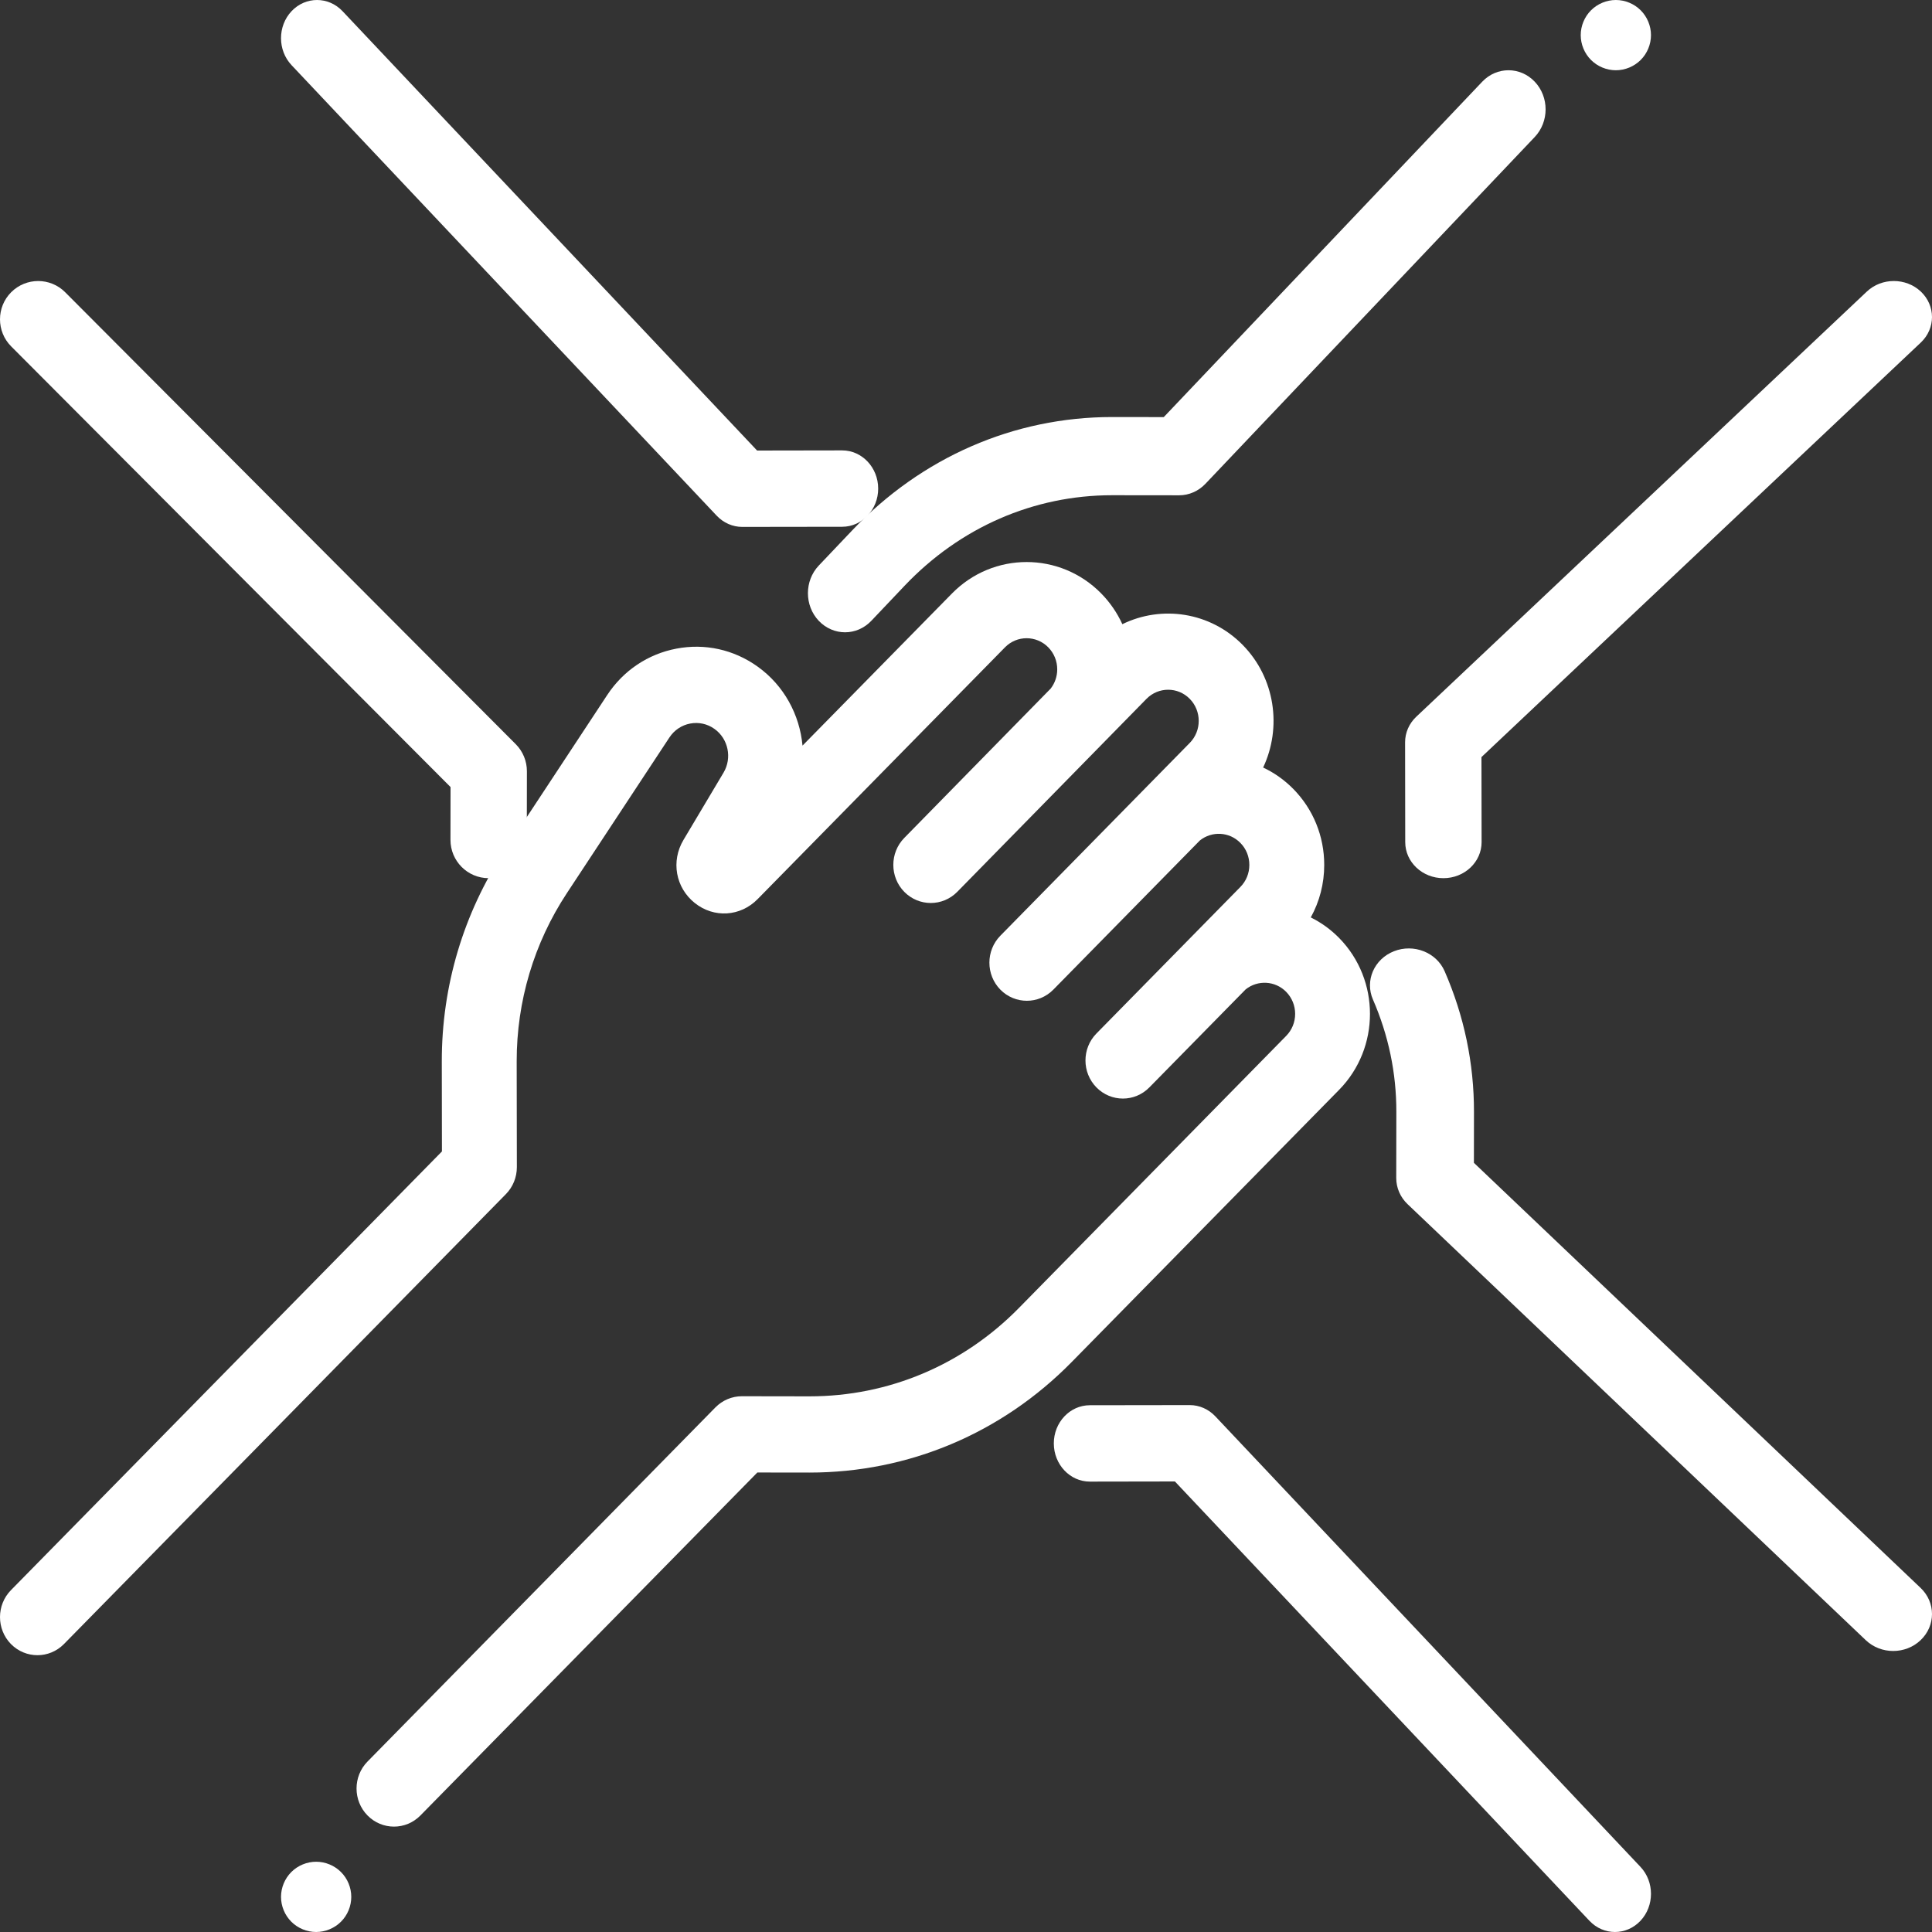 <?xml version="1.0" encoding="UTF-8"?>
<svg width="55px" height="55px" viewBox="0 0 55 55" version="1.1" xmlns="http://www.w3.org/2000/svg" xmlns:xlink="http://www.w3.org/1999/xlink">
    <rect x="0" y="0" width="55" height="55" fill="#333333" stroke="none"/>
    <!-- Generator: Sketch 52.6 (67491) - http://www.bohemiancoding.com/sketch -->
    <title>team</title>
    <desc>Created with Sketch.</desc>
    <g id="Page-1" stroke="none" stroke-width="1" fill="none" fill-rule="evenodd">
        <g id="Index" transform="translate(-1497, -4582)" fill="#FFFFFF">
            <g id="About" transform="translate(0, 4341)">
                <g id="Group-7-Copy-2" transform="translate(1456, 206)">
                    <g id="team" transform="translate(41, 35)">
                        <path d="M14.682,21.185 L1.855,8.319 C1.431,7.894 0.743,7.894 0.318,8.319 C-0.106,8.745 -0.106,9.435 0.318,9.861 L12.826,22.406 L12.824,23.908 C12.823,24.51 13.309,24.999 13.909,25 C13.909,25 13.91,25 13.91,25 C14.51,25 14.996,24.513 14.997,23.912 L15,21.957 C15,21.667 14.886,21.389 14.682,21.185 Z" id="Path"></path>
                        <path d="M23.975,12.822 C23.974,12.822 23.974,12.822 23.973,12.822 L21.553,12.826 L9.751,0.318 C9.35,-0.106 8.701,-0.106 8.3,0.318 C7.9,0.743 7.9,1.431 8.3,1.855 L20.404,14.682 C20.597,14.885 20.857,15 21.129,15 C21.13,15 21.13,15 21.131,15 L23.976,14.996 C24.542,14.995 25.001,14.508 25,13.908 C24.999,13.308 24.54,12.822 23.975,12.822 Z" id="Path"></path>
                        <path d="M46.707,0.293 C46.521,0.107 46.263,0 46,0 C45.737,0 45.479,0.107 45.293,0.293 C45.107,0.479 45,0.737 45,1 C45,1.263 45.107,1.521 45.293,1.707 C45.479,1.893 45.737,2 46,2 C46.263,2 46.521,1.893 46.707,1.707 C46.893,1.521 47,1.263 47,1 C47,0.737 46.893,0.479 46.707,0.293 Z" id="Path"></path>
                        <path d="M43.691,2.326 C43.278,1.891 42.609,1.891 42.196,2.326 L33.13,11.874 L31.674,11.872 C31.669,11.872 31.664,11.872 31.659,11.872 C28.863,11.872 26.236,13.018 24.259,15.1 L23.309,16.1 C22.897,16.535 22.897,17.239 23.309,17.674 C23.516,17.891 23.786,18 24.057,18 C24.327,18 24.597,17.891 24.804,17.674 L25.753,16.674 C27.331,15.012 29.428,14.098 31.659,14.098 C31.663,14.098 31.667,14.098 31.671,14.098 L33.565,14.1 C33.566,14.1 33.566,14.1 33.567,14.1 C33.847,14.1 34.116,13.983 34.314,13.775 L43.691,3.9 C44.103,3.465 44.103,2.76 43.691,2.326 Z" id="Path"></path>
                        <path d="M54.682,8.3 C54.257,7.9 53.569,7.9 53.145,8.3 L40.318,20.404 C40.114,20.597 40,20.858 40,21.131 L40.004,23.976 C40.005,24.542 40.492,25 41.091,25 C41.092,25 41.092,25 41.093,25 C41.693,24.999 42.179,24.539 42.178,23.973 L42.174,21.553 L54.682,9.751 C55.106,9.35 55.106,8.701 54.682,8.3 Z" id="Path"></path>
                        <path d="M54.676,45.205 L41.959,33.103 L41.961,31.654 C41.963,30.272 41.682,28.925 41.126,27.649 C40.892,27.112 40.246,26.858 39.682,27.08 C39.118,27.303 38.851,27.918 39.085,28.455 C39.528,29.473 39.753,30.548 39.751,31.651 L39.748,33.536 C39.748,33.816 39.864,34.084 40.072,34.281 L53.114,46.692 C53.33,46.897 53.612,47 53.895,47 C54.178,47 54.461,46.897 54.676,46.692 C55.108,46.281 55.108,45.616 54.676,45.205 Z" id="Path"></path>
                        <path d="M46.7,53.145 L34.596,40.318 C34.403,40.115 34.143,40 33.871,40 C33.87,40 33.87,40 33.869,40 L31.024,40.004 C30.458,40.005 29.999,40.492 30,41.092 C30.001,41.692 30.46,42.178 31.025,42.178 C31.026,42.178 31.026,42.178 31.027,42.178 L33.447,42.174 L45.249,54.682 C45.45,54.894 45.712,55 45.975,55 C46.237,55 46.499,54.894 46.7,54.682 C47.1,54.257 47.1,53.569 46.7,53.145 Z" id="Path"></path>
                        <path d="M9.707,53.293 C9.521,53.107 9.263,53 9,53 C8.737,53 8.479,53.107 8.293,53.293 C8.107,53.479 8,53.737 8,54 C8,54.263 8.107,54.521 8.293,54.707 C8.479,54.893 8.737,55 9,55 C9.263,55 9.521,54.893 9.707,54.707 C9.894,54.521 10,54.263 10,54 C10,53.737 9.894,53.479 9.707,53.293 Z" id="Path"></path>
                        <path d="M38.122,26.702 C37.88,26.456 37.607,26.261 37.315,26.117 C37.565,25.665 37.698,25.155 37.698,24.623 C37.698,23.806 37.386,23.039 36.819,22.461 C36.562,22.2 36.27,21.996 35.959,21.85 C36.496,20.712 36.303,19.303 35.378,18.361 C34.452,17.419 33.069,17.222 31.951,17.769 C31.804,17.448 31.602,17.152 31.349,16.894 C30.178,15.702 28.273,15.702 27.102,16.894 L22.846,21.226 C22.765,20.348 22.32,19.512 21.563,18.973 C20.887,18.491 20.068,18.31 19.257,18.465 C18.446,18.619 17.746,19.088 17.286,19.786 L14.366,24.218 C13.193,25.999 12.574,28.074 12.577,30.219 L12.581,32.779 L0.312,45.268 C-0.104,45.692 -0.104,46.379 0.312,46.803 C0.52,47.014 0.793,47.12 1.066,47.12 C1.339,47.12 1.612,47.014 1.82,46.803 L14.401,33.995 C14.602,33.791 14.714,33.515 14.714,33.226 L14.709,30.216 C14.707,28.505 15.201,26.848 16.137,25.427 L19.057,20.994 C19.195,20.785 19.405,20.644 19.648,20.598 C19.892,20.552 20.138,20.606 20.34,20.751 C20.733,21.031 20.846,21.577 20.598,21.995 L19.457,23.911 C19.097,24.515 19.232,25.27 19.778,25.706 C20.324,26.142 21.077,26.096 21.568,25.596 L28.61,18.428 C28.949,18.082 29.502,18.083 29.842,18.428 C30.006,18.596 30.097,18.819 30.097,19.055 C30.097,19.256 30.031,19.447 29.911,19.602 L25.743,23.854 C25.327,24.278 25.327,24.965 25.743,25.389 C26.16,25.812 26.835,25.812 27.251,25.389 L32.638,19.895 C32.978,19.549 33.531,19.549 33.87,19.895 C34.21,20.241 34.21,20.804 33.87,21.149 L28.478,26.638 C28.062,27.062 28.062,27.749 28.478,28.173 C28.686,28.384 28.959,28.49 29.232,28.49 C29.505,28.49 29.778,28.384 29.986,28.173 L34.158,23.926 C34.5,23.653 34.997,23.675 35.311,23.996 C35.476,24.163 35.566,24.386 35.566,24.623 C35.566,24.86 35.476,25.082 35.311,25.25 L31.213,29.422 C30.797,29.845 30.797,30.532 31.213,30.956 C31.421,31.168 31.694,31.274 31.967,31.274 C32.239,31.274 32.512,31.168 32.72,30.956 L35.461,28.166 C35.803,27.893 36.3,27.916 36.615,28.236 C36.779,28.404 36.87,28.627 36.87,28.863 C36.87,29.1 36.779,29.323 36.615,29.49 L29.003,37.239 C27.411,38.859 25.295,39.751 23.045,39.751 C23.041,39.751 23.036,39.751 23.032,39.751 L21.121,39.748 C21.12,39.748 21.12,39.748 21.119,39.748 C20.837,39.748 20.566,39.863 20.366,40.066 L10.462,50.148 C10.046,50.571 10.046,51.258 10.462,51.682 C10.67,51.894 10.943,52 11.216,52 C11.488,52 11.761,51.894 11.969,51.682 L21.56,41.919 L23.029,41.921 C23.035,41.921 23.04,41.921 23.045,41.921 C25.865,41.921 28.516,40.804 30.51,38.773 L38.122,31.025 C39.293,29.833 39.293,27.894 38.122,26.702 Z" id="Path"></path>
                    </g>
                </g>
            </g>
        </g>
    </g>
</svg>
